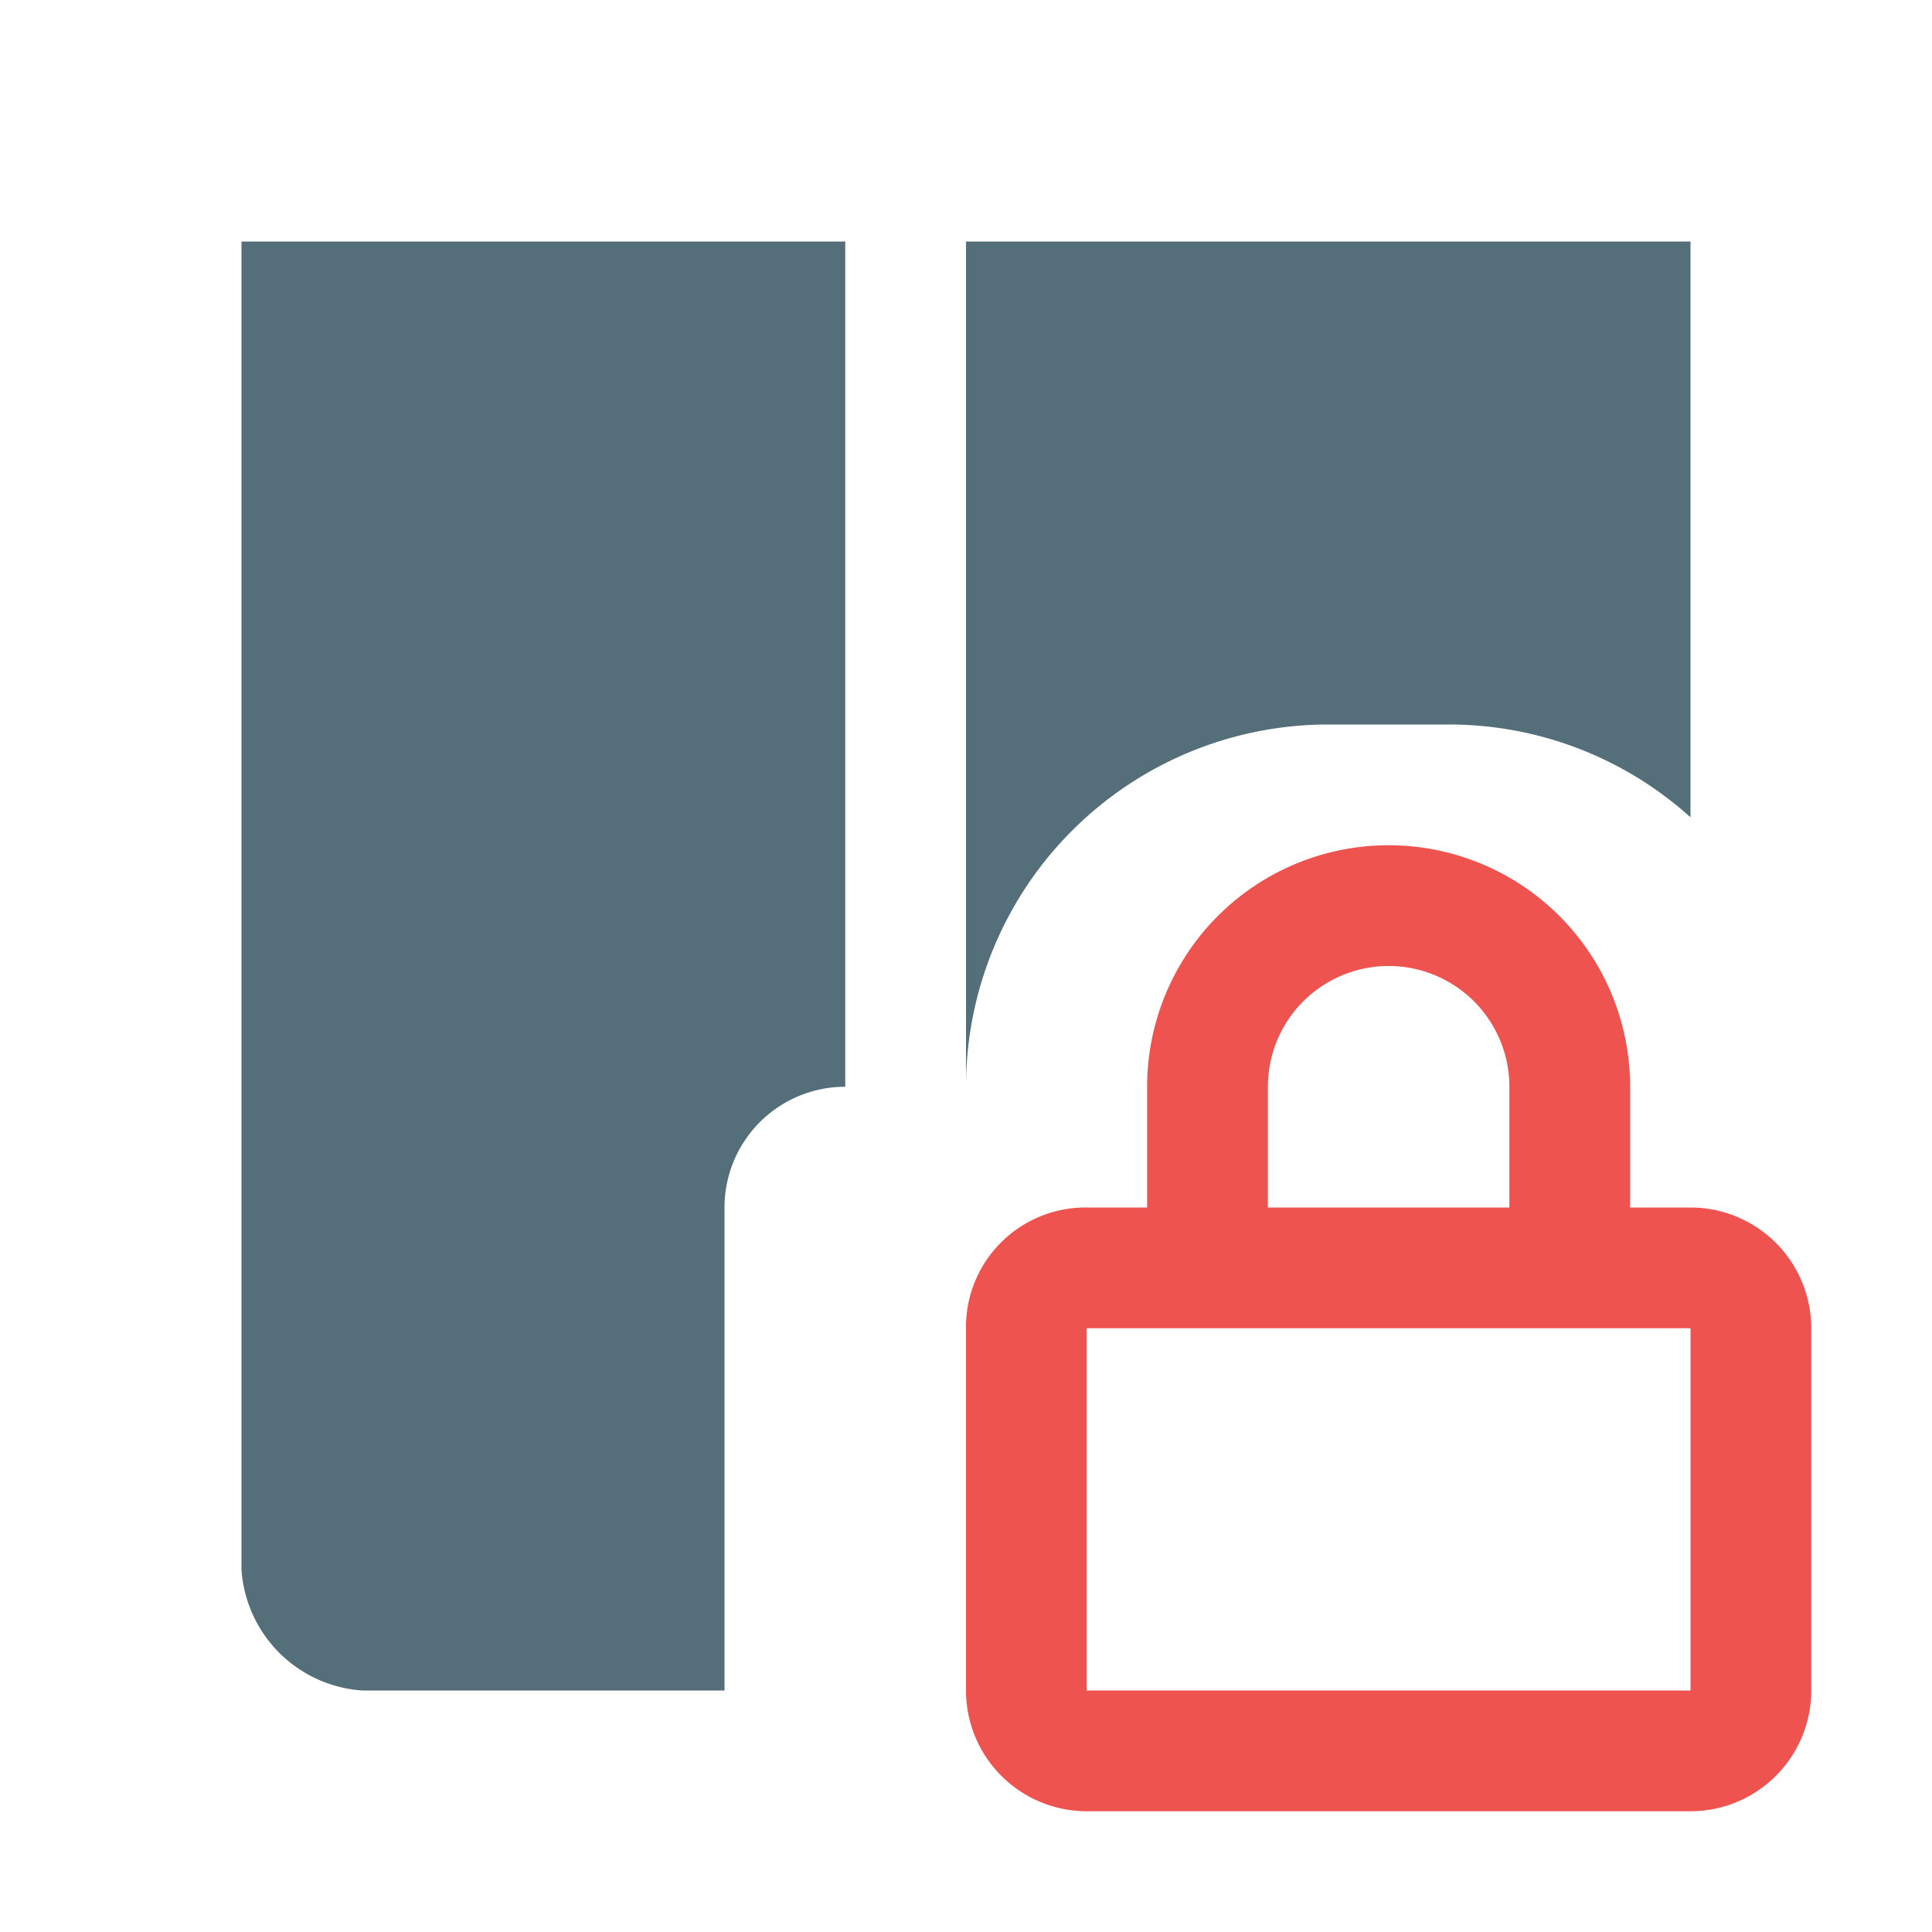 <svg xmlns="http://www.w3.org/2000/svg" viewBox="0 0 32 32"><path d="M12,28H6a2.151,2.151,0,0,1-2-2V4H14V18a2,2,0,0,0-2,2ZM22,12h2a5.971,5.971,0,0,1,4,1.537V4H16V18A6,6,0,0,1,22,12Z" style="fill:#546e7a"/><path d="M28,30H18a2.001,2.001,0,0,1-2-2V22a1.979,1.979,0,0,1,2-2h1V18a4,4,0,0,1,8,0v2h1a2.001,2.001,0,0,1,2,2v6A2.001,2.001,0,0,1,28,30ZM18,22v6H28V22Zm3-2h4V18a2,2,0,0,0-4,0Z" style="fill:#ef5350"/></svg>